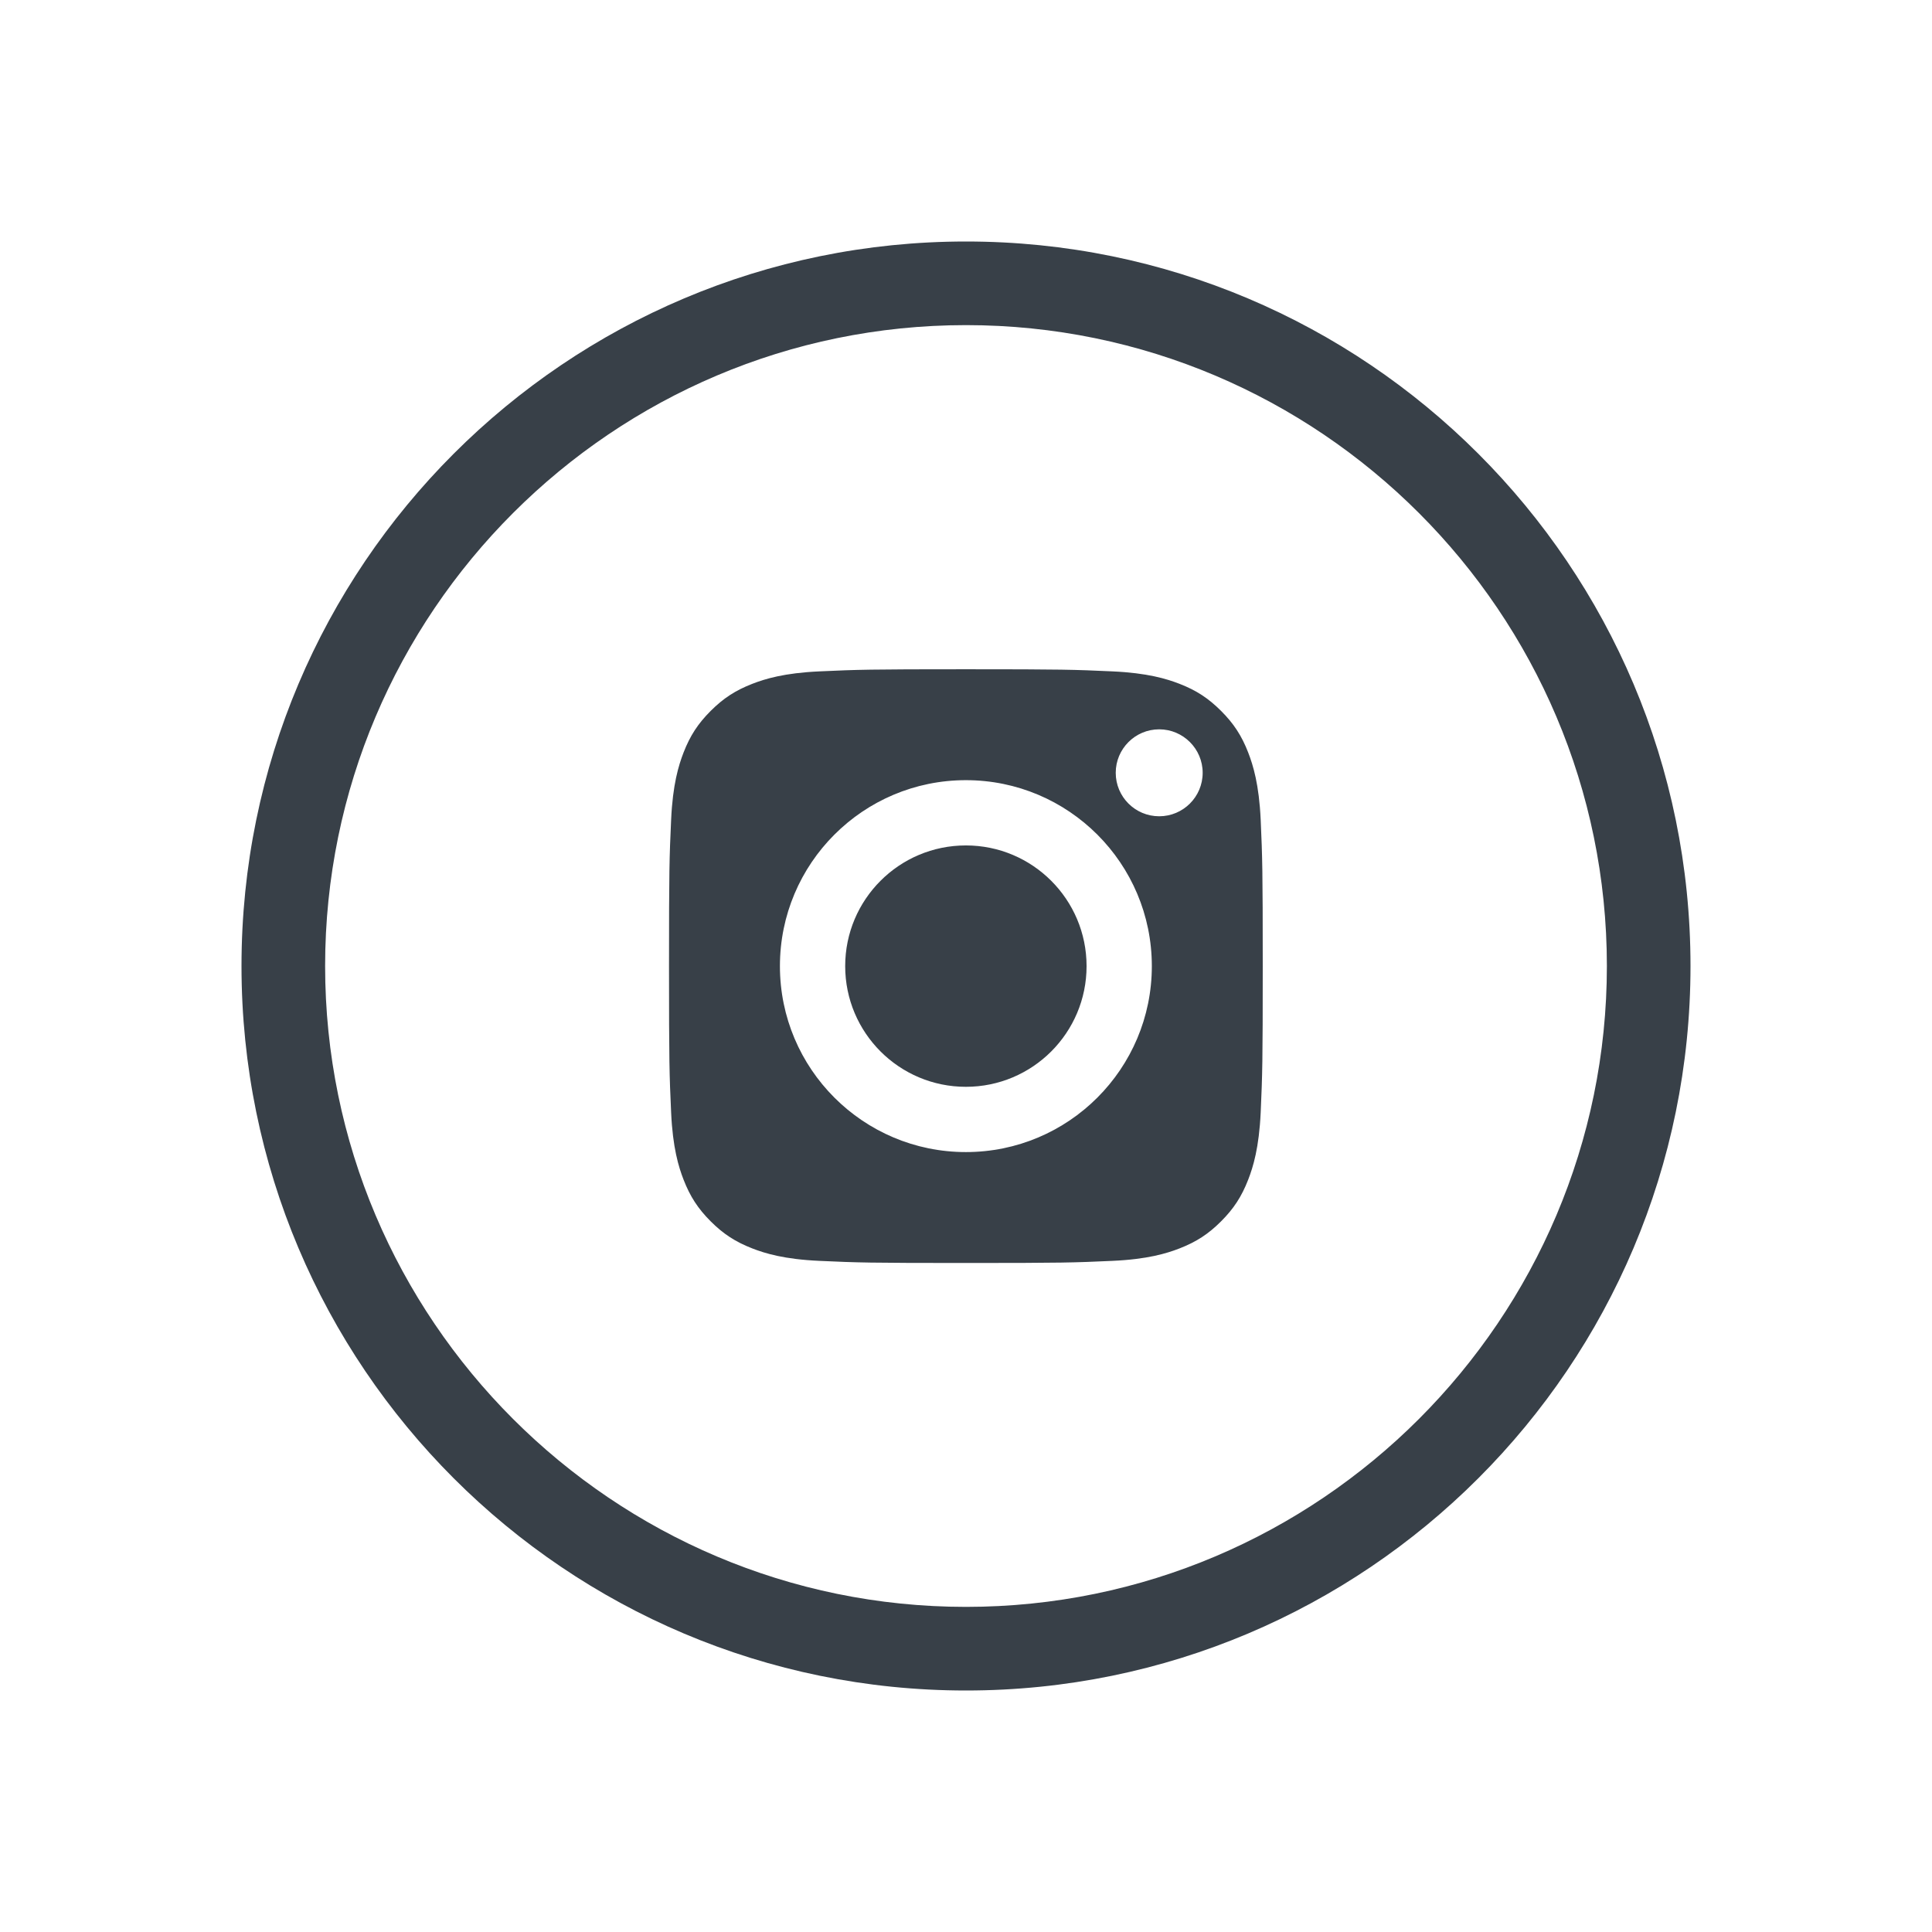 <svg xmlns="http://www.w3.org/2000/svg" xmlns:xlink="http://www.w3.org/1999/xlink" width="32" height="32" viewBox="0 0 32 32">
  <defs>
    <path id="instagram-line-a" d="M12,0 C18.627,0 24,5.373 24,12 C24,18.627 18.627,24 12,24 C5.373,24 0,18.627 0,12 C0,5.373 5.373,0 12,0 Z M12,22.615 C17.853,22.615 22.615,17.853 22.615,12 C22.615,6.147 17.853,1.385 12,1.385 C6.147,1.385 1.385,6.147 1.385,12 C1.385,17.853 6.147,22.615 12,22.615 Z M11.998,7.085 C13.6,7.085 13.789,7.091 14.422,7.12 C15.007,7.146 15.324,7.244 15.536,7.326 C15.816,7.435 16.015,7.565 16.225,7.775 C16.435,7.985 16.565,8.184 16.674,8.464 C16.756,8.676 16.854,8.993 16.881,9.578 C16.909,10.211 16.915,10.4 16.915,12.002 C16.915,13.603 16.909,13.793 16.881,14.426 C16.854,15.01 16.756,15.328 16.674,15.539 C16.565,15.819 16.435,16.019 16.225,16.229 C16.015,16.439 15.816,16.569 15.536,16.678 C15.324,16.76 15.007,16.858 14.422,16.884 C13.789,16.913 13.6,16.919 11.998,16.919 C10.396,16.919 10.207,16.913 9.574,16.884 C8.99,16.858 8.672,16.76 8.461,16.678 C8.181,16.569 7.981,16.439 7.771,16.229 C7.561,16.019 7.431,15.819 7.322,15.539 C7.24,15.328 7.142,15.01 7.116,14.426 C7.087,13.793 7.081,13.603 7.081,12.002 C7.081,10.4 7.087,10.211 7.116,9.578 C7.142,8.993 7.24,8.676 7.322,8.464 C7.431,8.184 7.561,7.985 7.771,7.775 C7.981,7.565 8.181,7.435 8.461,7.326 C8.672,7.244 8.99,7.146 9.574,7.12 C10.207,7.091 10.397,7.085 11.998,7.085 Z M11.998,8.922 C10.297,8.922 8.918,10.301 8.918,12.002 C8.918,13.703 10.297,15.082 11.998,15.082 C13.699,15.082 15.078,13.703 15.078,12.002 C15.078,10.301 13.699,8.922 11.998,8.922 Z M15.92,8.8 C15.92,8.403 15.597,8.08 15.2,8.08 C14.802,8.08 14.48,8.403 14.48,8.8 C14.48,9.198 14.802,9.52 15.2,9.52 C15.597,9.52 15.92,9.198 15.92,8.8 Z M11.998,14.001 C10.894,14.001 9.999,13.106 9.999,12.002 C9.999,10.898 10.894,10.003 11.998,10.003 C13.102,10.003 13.997,10.898 13.997,12.002 C13.997,13.106 13.102,14.001 11.998,14.001 Z"/>
  </defs>
  <g fill="none" fill-rule="evenodd" transform="translate(4 4)">
    <use fill="#384048" xlink:href="#instagram-line-a"/>
  </g>
</svg>
